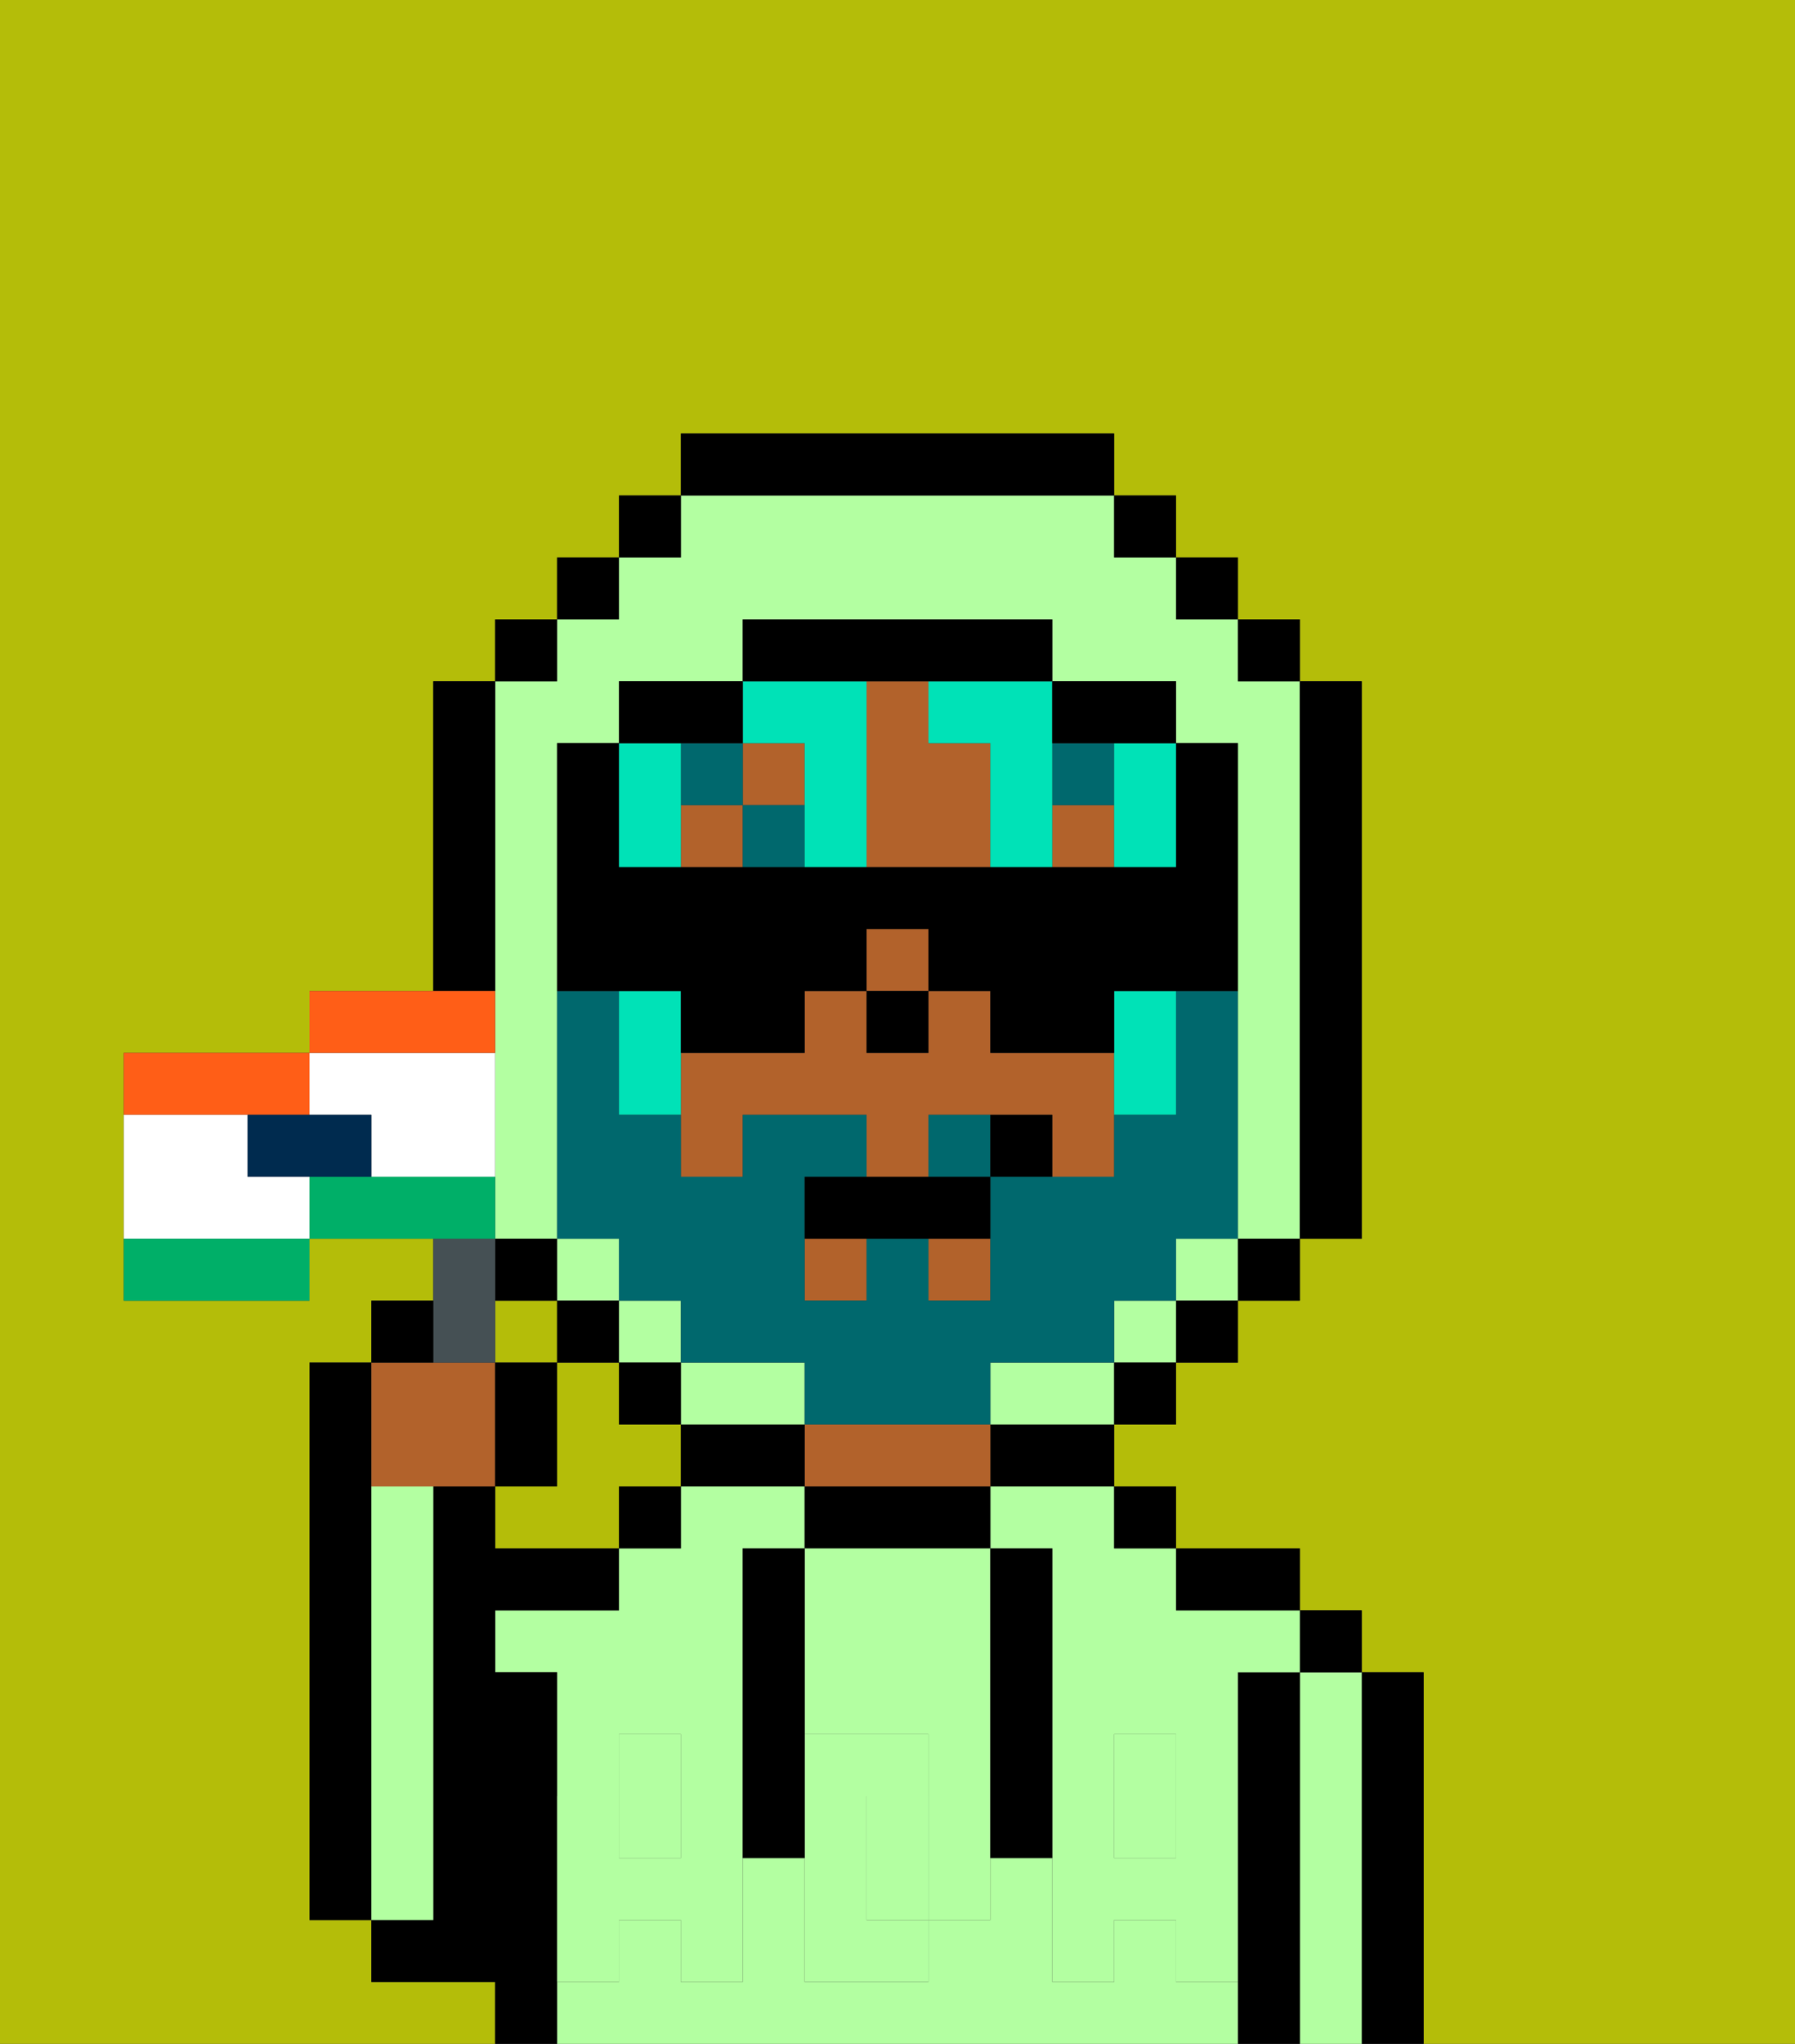 <svg xmlns="http://www.w3.org/2000/svg" viewBox="0 0 29 33"><rect x="0" y="0" width="29" height="33" fill="#333333" stroke="none"/><defs><style>polygon,rect,path{shape-rendering:crispedges;}.sa19-1{fill:#b4bd09;}.sa19-2{fill:#000000;}.sa19-3{fill:#b3ffa1;}.sa19-4{fill:#b2622b;}.sa19-5{fill:#b3ffa1;}.sa19-6{fill:#00686d;}.sa19-7{fill:#00e2b7;}.sa19-8{fill:#00686d;}.sa19-9{fill:#455054;}.sa19-10{fill:#ff5e17;}.sa19-11{fill:#ffffff;}.sa19-12{fill:#00af68;}.sa19-13{fill:#002b4f;}</style></defs><path class="sa19-1" d="M11,24V23H10V22H9v2H8v1h2V24Z"/><rect class="sa19-1" x="8" y="21" width="1" height="1"/><path class="sa19-1" d="M8,32H6V31H5V22H6V21H7V20H5v1H2V17H5V16H7V11H8V10H9V9h1V8h1V7h7V8h1V9h1v1h1v1h1v9H21v1H20v1H19v1H18v1h1v1h2v1h1v1h1v6h6V0H0V33H8Z"/><path class="sa19-2" d="M6,24V22H5v9H6V24Z"/><path class="sa19-2" d="M23,27H22v6h1V27Z"/><path class="sa19-3" d="M22,27H21v6h1V27Z"/><rect class="sa19-2" x="21" y="26" width="1" height="1"/><path class="sa19-2" d="M21,27H20v6h1V27Z"/><rect class="sa19-3" x="10" y="29" width="1" height="1"/><path class="sa19-3" d="M10,28h1v1h1V25h1V24H11v1H10v1H8v1H9v2h1Z"/><rect class="sa19-3" x="18" y="29" width="1" height="1"/><path class="sa19-3" d="M16,25h1v4h1V28h1v1h1V27h1V26H19V25H18V24H16Z"/><path class="sa19-3" d="M19,32V31H18v1H17V30H16v1H15v1H13V30H12v2H11V31H10v1H9v1H20V32Z"/><path class="sa19-2" d="M20,26h1V25H19v1Z"/><rect class="sa19-2" x="18" y="24" width="1" height="1"/><path class="sa19-2" d="M16,24h2V23H16Z"/><path class="sa19-2" d="M13,24v1h3V24H13Z"/><path class="sa19-4" d="M13,23v1h3V23H13Z"/><path class="sa19-2" d="M12,23H11v1h2V23Z"/><rect class="sa19-2" x="10" y="24" width="1" height="1"/><path class="sa19-2" d="M9,31V27H8V26h2V25H8V24H7v7H6v1H8v1H9V31Z"/><path class="sa19-3" d="M7,30V24H6v7H7Z"/><path class="sa19-3" d="M14,29v2h1V29Z"/><path class="sa19-3" d="M13,25v3h2v1h1V25H13Z"/><path class="sa19-5" d="M19,30H18V29H17v3h1V31h1v1h1V29H19Z"/><rect class="sa19-5" x="18" y="28" width="1" height="1"/><path class="sa19-5" d="M15,29v2h1V29Z"/><path class="sa19-5" d="M14,30V29h1V28H13v4h2V31H14Z"/><path class="sa19-5" d="M11,29v1H10V29H9v3h1V31h1v1h1V29Z"/><rect class="sa19-5" x="10" y="28" width="1" height="1"/><path class="sa19-2" d="M13,25H12v5h1V25Z"/><path class="sa19-2" d="M17,28V25H16v5h1V28Z"/><rect class="sa19-4" x="15" y="20" width="1" height="1"/><rect class="sa19-4" x="14" y="15" width="1" height="1"/><rect class="sa19-4" x="13" y="20" width="1" height="1"/><rect class="sa19-4" x="17" y="13" width="1" height="1"/><rect class="sa19-4" x="11" y="13" width="1" height="1"/><path class="sa19-4" d="M17,17H16V16H15v1H14V16H13v1H11v2h1V18h2v1h1V18h2v1h1V17Z"/><rect class="sa19-4" x="12" y="12" width="1" height="1"/><path class="sa19-4" d="M15,12V11H14v3h2V12Z"/><rect class="sa19-2" x="14" y="16" width="1" height="1"/><rect class="sa19-6" x="17" y="12" width="1" height="1"/><rect class="sa19-6" x="12" y="13" width="1" height="1"/><rect class="sa19-6" x="11" y="12" width="1" height="1"/><path class="sa19-7" d="M18,13v1h1V12H18Z"/><path class="sa19-7" d="M15,12h1v2h1V11H15Z"/><path class="sa19-7" d="M13,12v2h1V11H12v1Z"/><path class="sa19-7" d="M18,17v1h1V16H18Z"/><path class="sa19-7" d="M11,16H10v2h1V16Z"/><path class="sa19-7" d="M11,14V12H10v2Z"/><rect class="sa19-3" x="19" y="20" width="1" height="1"/><path class="sa19-3" d="M8,15v5H9V12h1V11h2V10h5v1h2v1h1v8h1V11H20V10H19V9H18V8H11V9H10v1H9v1H8v4Z"/><rect class="sa19-3" x="18" y="21" width="1" height="1"/><rect class="sa19-3" x="10" y="21" width="1" height="1"/><rect class="sa19-3" x="9" y="20" width="1" height="1"/><path class="sa19-3" d="M17,22H16v1h2V22Z"/><path class="sa19-3" d="M13,23V22H11v1h2Z"/><rect class="sa19-2" x="10" y="8" width="1" height="1"/><rect class="sa19-2" x="9" y="9" width="1" height="1"/><rect class="sa19-2" x="8" y="10" width="1" height="1"/><path class="sa19-2" d="M8,15V11H7v5H8Z"/><rect class="sa19-2" x="8" y="20" width="1" height="1"/><rect class="sa19-2" x="9" y="21" width="1" height="1"/><rect class="sa19-2" x="10" y="22" width="1" height="1"/><rect class="sa19-2" x="18" y="22" width="1" height="1"/><rect class="sa19-2" x="19" y="21" width="1" height="1"/><rect class="sa19-2" x="20" y="20" width="1" height="1"/><path class="sa19-2" d="M21,20h1V11H21v9Z"/><rect class="sa19-2" x="20" y="10" width="1" height="1"/><rect class="sa19-2" x="19" y="9" width="1" height="1"/><rect class="sa19-2" x="18" y="8" width="1" height="1"/><path class="sa19-2" d="M18,8V7H11V8h7Z"/><path class="sa19-2" d="M12,12V11H10v1h2Z"/><path class="sa19-2" d="M18,12h1V11H17v1Z"/><path class="sa19-2" d="M15,11h2V10H12v1h3Z"/><path class="sa19-8" d="M15,18v1h1V18Z"/><path class="sa19-8" d="M10,21h1v1h2v1h3V22h2V21h1V20h1V16H19v2H18v1H16v2H15V20H14v1H13V19h1V18H12v1H11V18H10V16H9v4h1Z"/><path class="sa19-2" d="M11,16v1h2V16h1V15h1v1h1v1h2V16h2V12H19v2H10V12H9v4h2Z"/><path class="sa19-2" d="M14,19H13v1h3V19H14Z"/><path class="sa19-2" d="M16,18v1h1V18Z"/><path class="sa19-4" d="M7,24H8V22H6v2Z"/><path class="sa19-9" d="M8,22V20H7v2Z"/><path class="sa19-2" d="M7,21H6v1H7Z"/><path class="sa19-2" d="M9,22H8v2H9Z"/><path class="sa19-10" d="M5,18V17H2v1H5Z"/><path class="sa19-11" d="M4,19V18H2v2H5V19Z"/><path class="sa19-11" d="M6,18v1H8V17H5v1Z"/><path class="sa19-10" d="M8,17V16H5v1H8Z"/><path class="sa19-12" d="M2,20v1H5V20H2Z"/><path class="sa19-12" d="M8,19H5v1H8Z"/><path class="sa19-13" d="M5,18H4v1H6V18Z"/></svg>